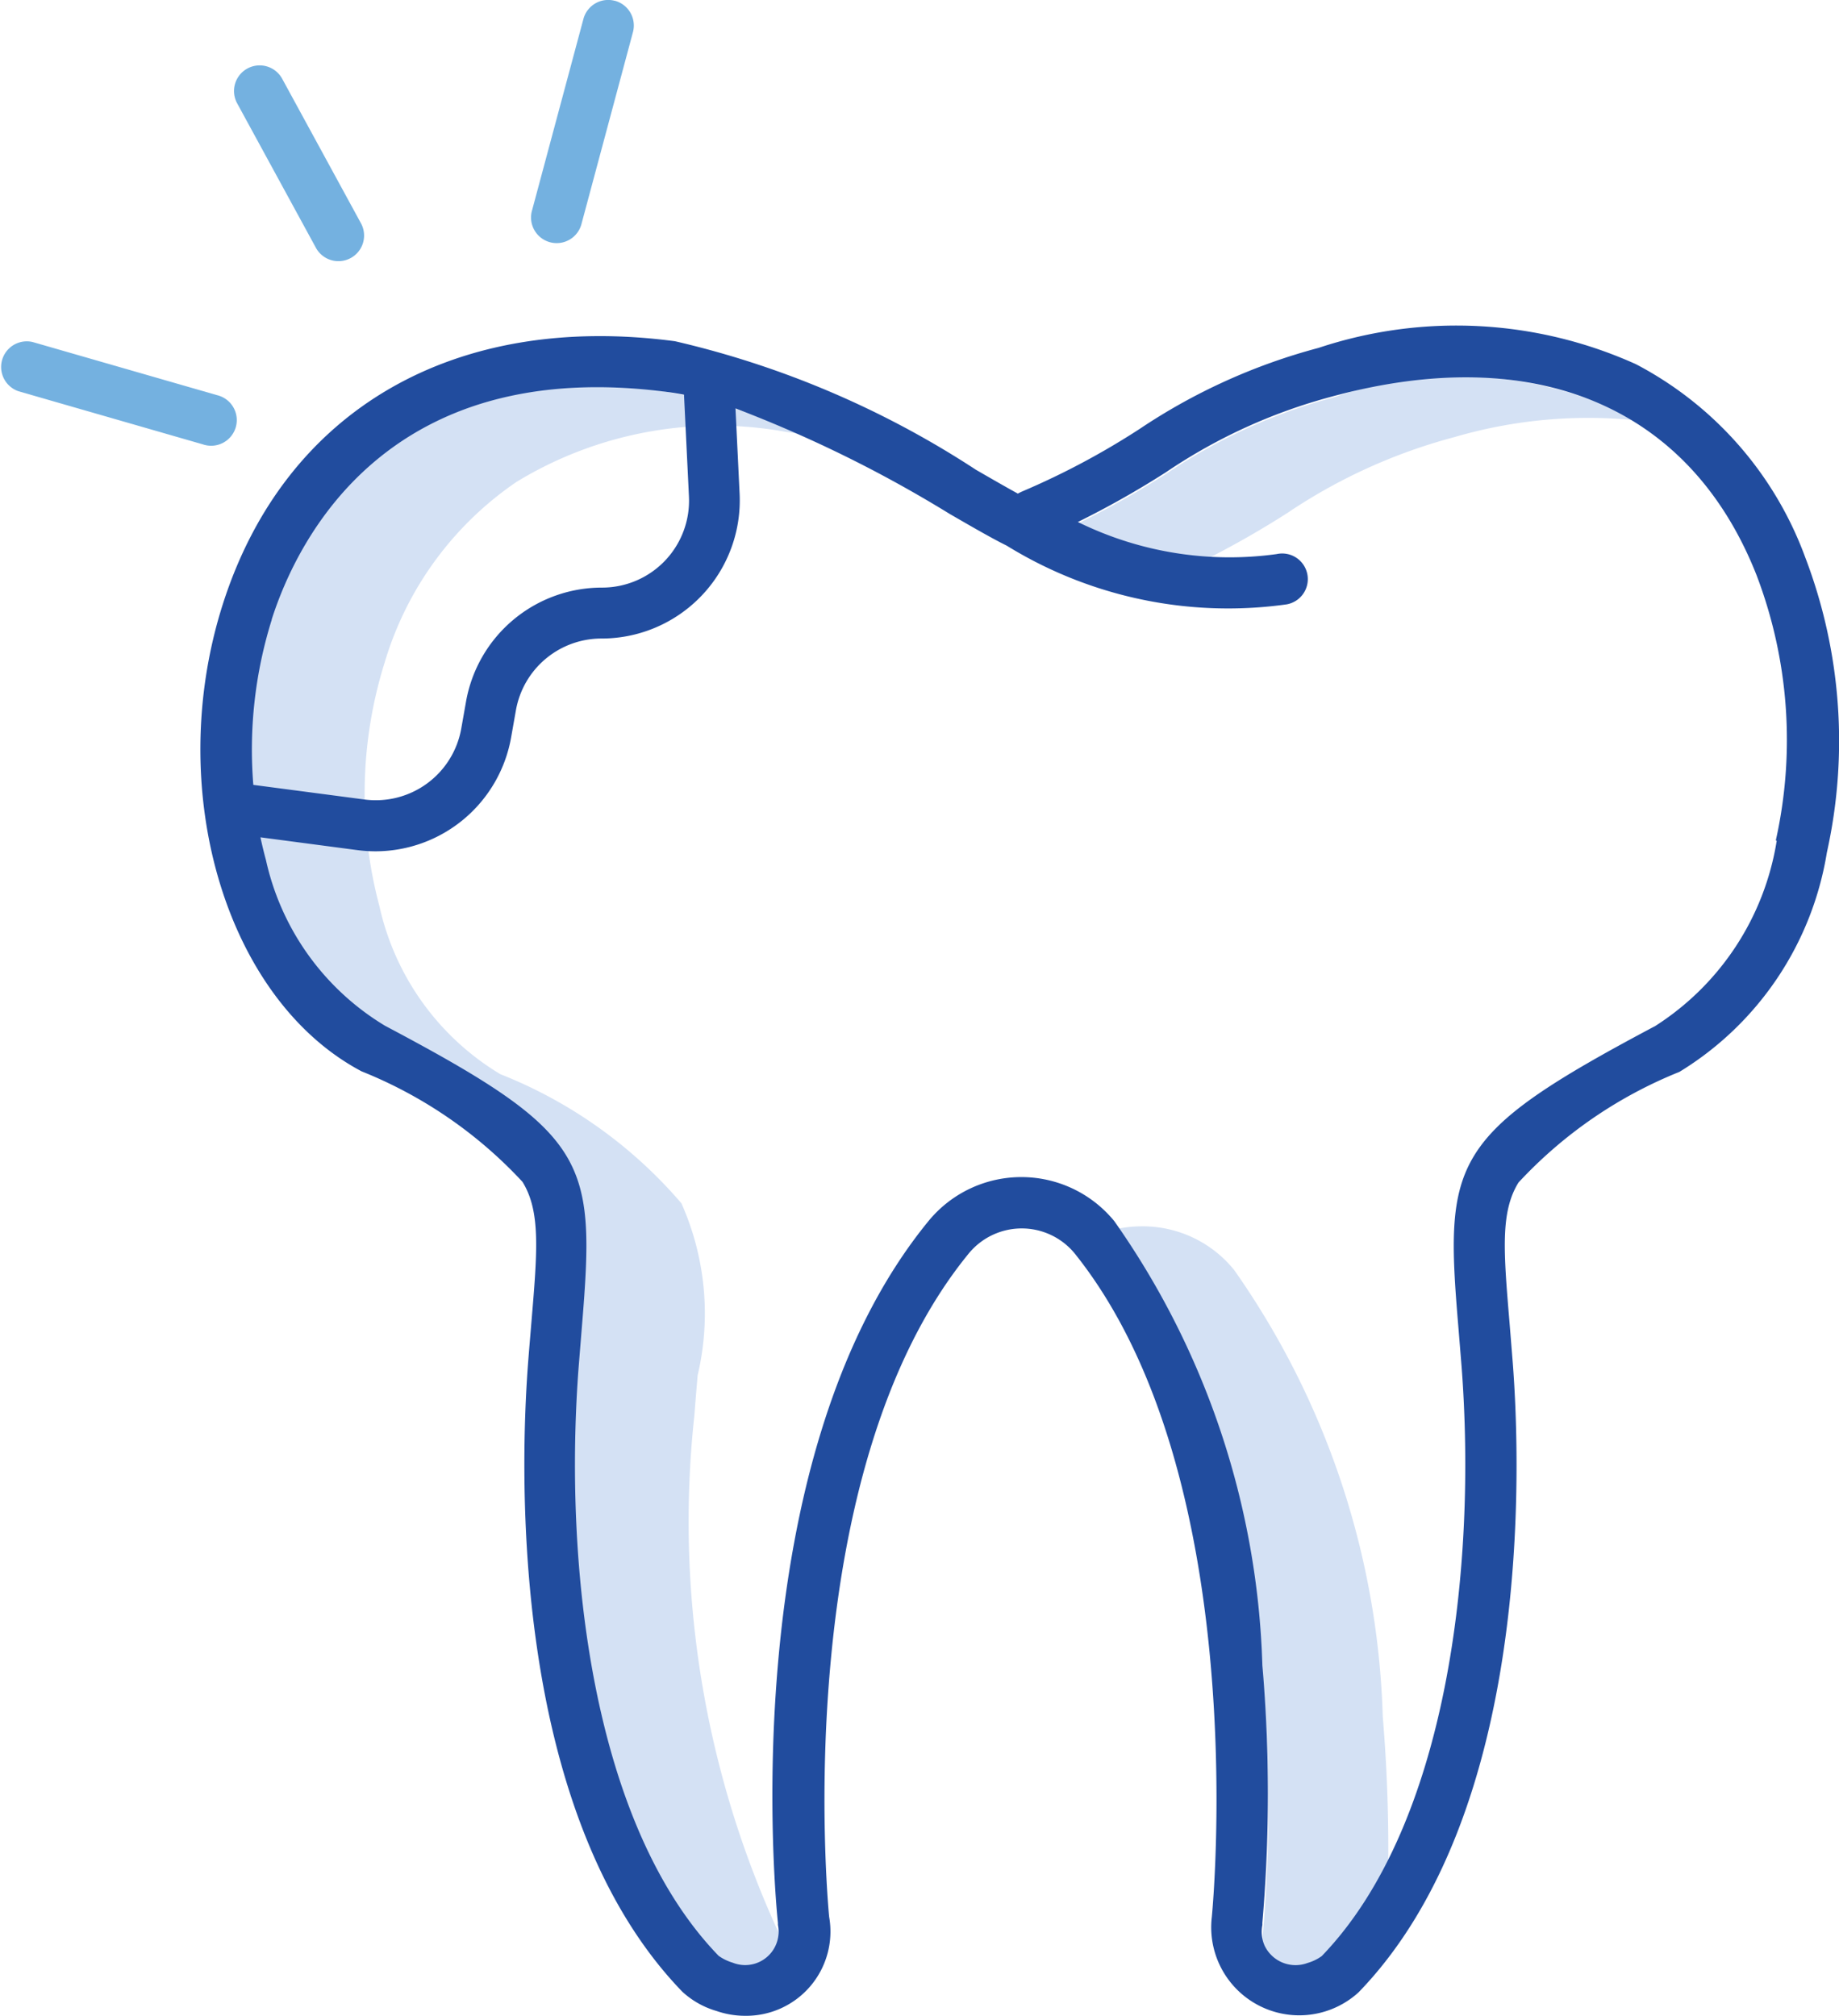 <svg xmlns="http://www.w3.org/2000/svg" width="26.824" height="29.41" viewBox="0 0 26.824 29.41">
	<defs>
		<style>
			.a{fill:#d4e1f4}.b{fill:#74b1e0}
		</style>
	</defs>
	<path d="M18.777 7.484a8.04 8.04 0 012.436-1.107 6.949 6.949 0 012.667-.244 5.6 5.6 0 00-4.417-.339 8.038 8.038 0 00-2.436 1.107 13.1 13.1 0 01-1.349.758 6.73 6.73 0 001.856.531 13.659 13.659 0 001.243-.706zM20.169 25.039a11.928 11.928 0 00-2.166-6.51 1.713 1.713 0 00-1.346-.639 1.764 1.764 0 00-.41.048l.006.007a11.928 11.928 0 012.166 6.51 22.093 22.093 0 010 3.784v.029a.519.519 0 00.7.586.667.667 0 00.218-.1 5.584 5.584 0 00.908-1.277 23.383 23.383 0 00-.076-2.438zM11.356 28.241c0-.007 0-.028-.006-.063a14.356 14.356 0 01-1.222-7.528c.016-.209.032-.4.048-.586a3.944 3.944 0 00-.237-2.51 6.729 6.729 0 00-2.642-1.884 3.824 3.824 0 01-1.763-2.452 6.388 6.388 0 01.077-3.554A4.863 4.863 0 017.534 7.03a5.619 5.619 0 013.934-.729c.055.007.111.016.167.026a7.178 7.178 0 00-1.917-.609 5.622 5.622 0 00-3.934.729 4.864 4.864 0 00-1.923 2.634 6.387 6.387 0 00-.077 3.555 3.825 3.825 0 001.763 2.452 6.725 6.725 0 012.642 1.884 3.944 3.944 0 01.237 2.51c-.015.182-.032.376-.048.586-.224 2.936.2 6.759 2.064 8.686a.678.678 0 00.217.1.519.519 0 00.7-.586.237.237 0 010-.028z" class="a"/>
	<path d="M4.116 1.149a.374.374 0 10-.657.358l1.149 2.108a.374.374 0 00.657-.358zM8.968.012a.374.374 0 00-.458.264l-.748 2.788a.374.374 0 10.722.194L9.232.47a.374.374 0 00-.264-.459zM3.167 5.765L.478 4.99a.374.374 0 00-.207.718l2.689.775a.374.374 0 10.207-.718z" class="b"/>
	<path fill="#214c9e" d="M23.862 5.313a6.366 6.366 0 00-4.629-.238 8.685 8.685 0 00-2.608 1.181 11.164 11.164 0 01-1.707.91.654.654 0 00-.071.035c-.17-.093-.38-.214-.612-.348a13.619 13.619 0 00-4.389-1.875C6.62 4.55 4.155 5.983 3.251 8.811c-.866 2.71.041 5.769 2.023 6.818a6.482 6.482 0 012.347 1.612c.266.431.218 1.006.13 2.051-.015.182-.032.377-.048.587-.114 1.49-.288 6.554 2.249 9.176a1.249 1.249 0 00.5.282 1.275 1.275 0 00.415.07 1.229 1.229 0 001.227-1.444c-.031-.326-.579-6.494 2.043-9.685a1 1 0 011.539.008c2.573 3.211 2.031 9.352 2 9.678a1.284 1.284 0 002.141 1.1c2.538-2.622 2.363-7.687 2.249-9.177l-.047-.584c-.088-1.046-.136-1.622.13-2.052a6.5 6.5 0 012.347-1.614 4.613 4.613 0 002.151-3.2 7.509 7.509 0 00-.317-4.31 5.2 5.2 0 00-2.468-2.814zM3.962 9.04c.377-1.179 1.695-3.862 5.784-3.32.076.01.153.023.231.038l.072 1.484a1.268 1.268 0 01-1.267 1.33 2.013 2.013 0 00-1.985 1.666l-.069.39a1.266 1.266 0 01-1.414 1.035l-1.619-.213a6.339 6.339 0 01.269-2.41zm21.953 3.228a3.943 3.943 0 01-1.772 2.7c-2.987 1.585-3.076 1.957-2.871 4.39l.047.578c.222 2.908-.2 6.694-2.04 8.6a.674.674 0 01-.206.1.5.5 0 01-.628-.254.507.507 0 01-.032-.3v-.031a21.953 21.953 0 000-3.761 11.863 11.863 0 00-2.159-6.475 1.751 1.751 0 00-2.7-.015c-2.879 3.5-2.236 9.977-2.207 10.251v.03a.488.488 0 01-.66.551.7.7 0 01-.205-.1c-1.844-1.905-2.264-5.692-2.041-8.6l.047-.581c.2-2.434.116-2.805-2.872-4.387a3.77 3.77 0 01-1.737-2.418 6.135 6.135 0 01-.08-.331l1.409.186a2.036 2.036 0 00.267.018 2.012 2.012 0 001.981-1.666l.069-.39a1.267 1.267 0 011.249-1.048 2.016 2.016 0 002.014-2.114l-.06-1.243a18.54 18.54 0 013.124 1.539c.332.192.619.358.832.463a6.149 6.149 0 004.081.857.374.374 0 10-.143-.734 5.006 5.006 0 01-2.9-.468 13.268 13.268 0 001.288-.728 7.956 7.956 0 012.41-1.1c2.967-.809 5.228.139 6.2 2.6a6.739 6.739 0 01.283 3.87z"/>
</svg>
